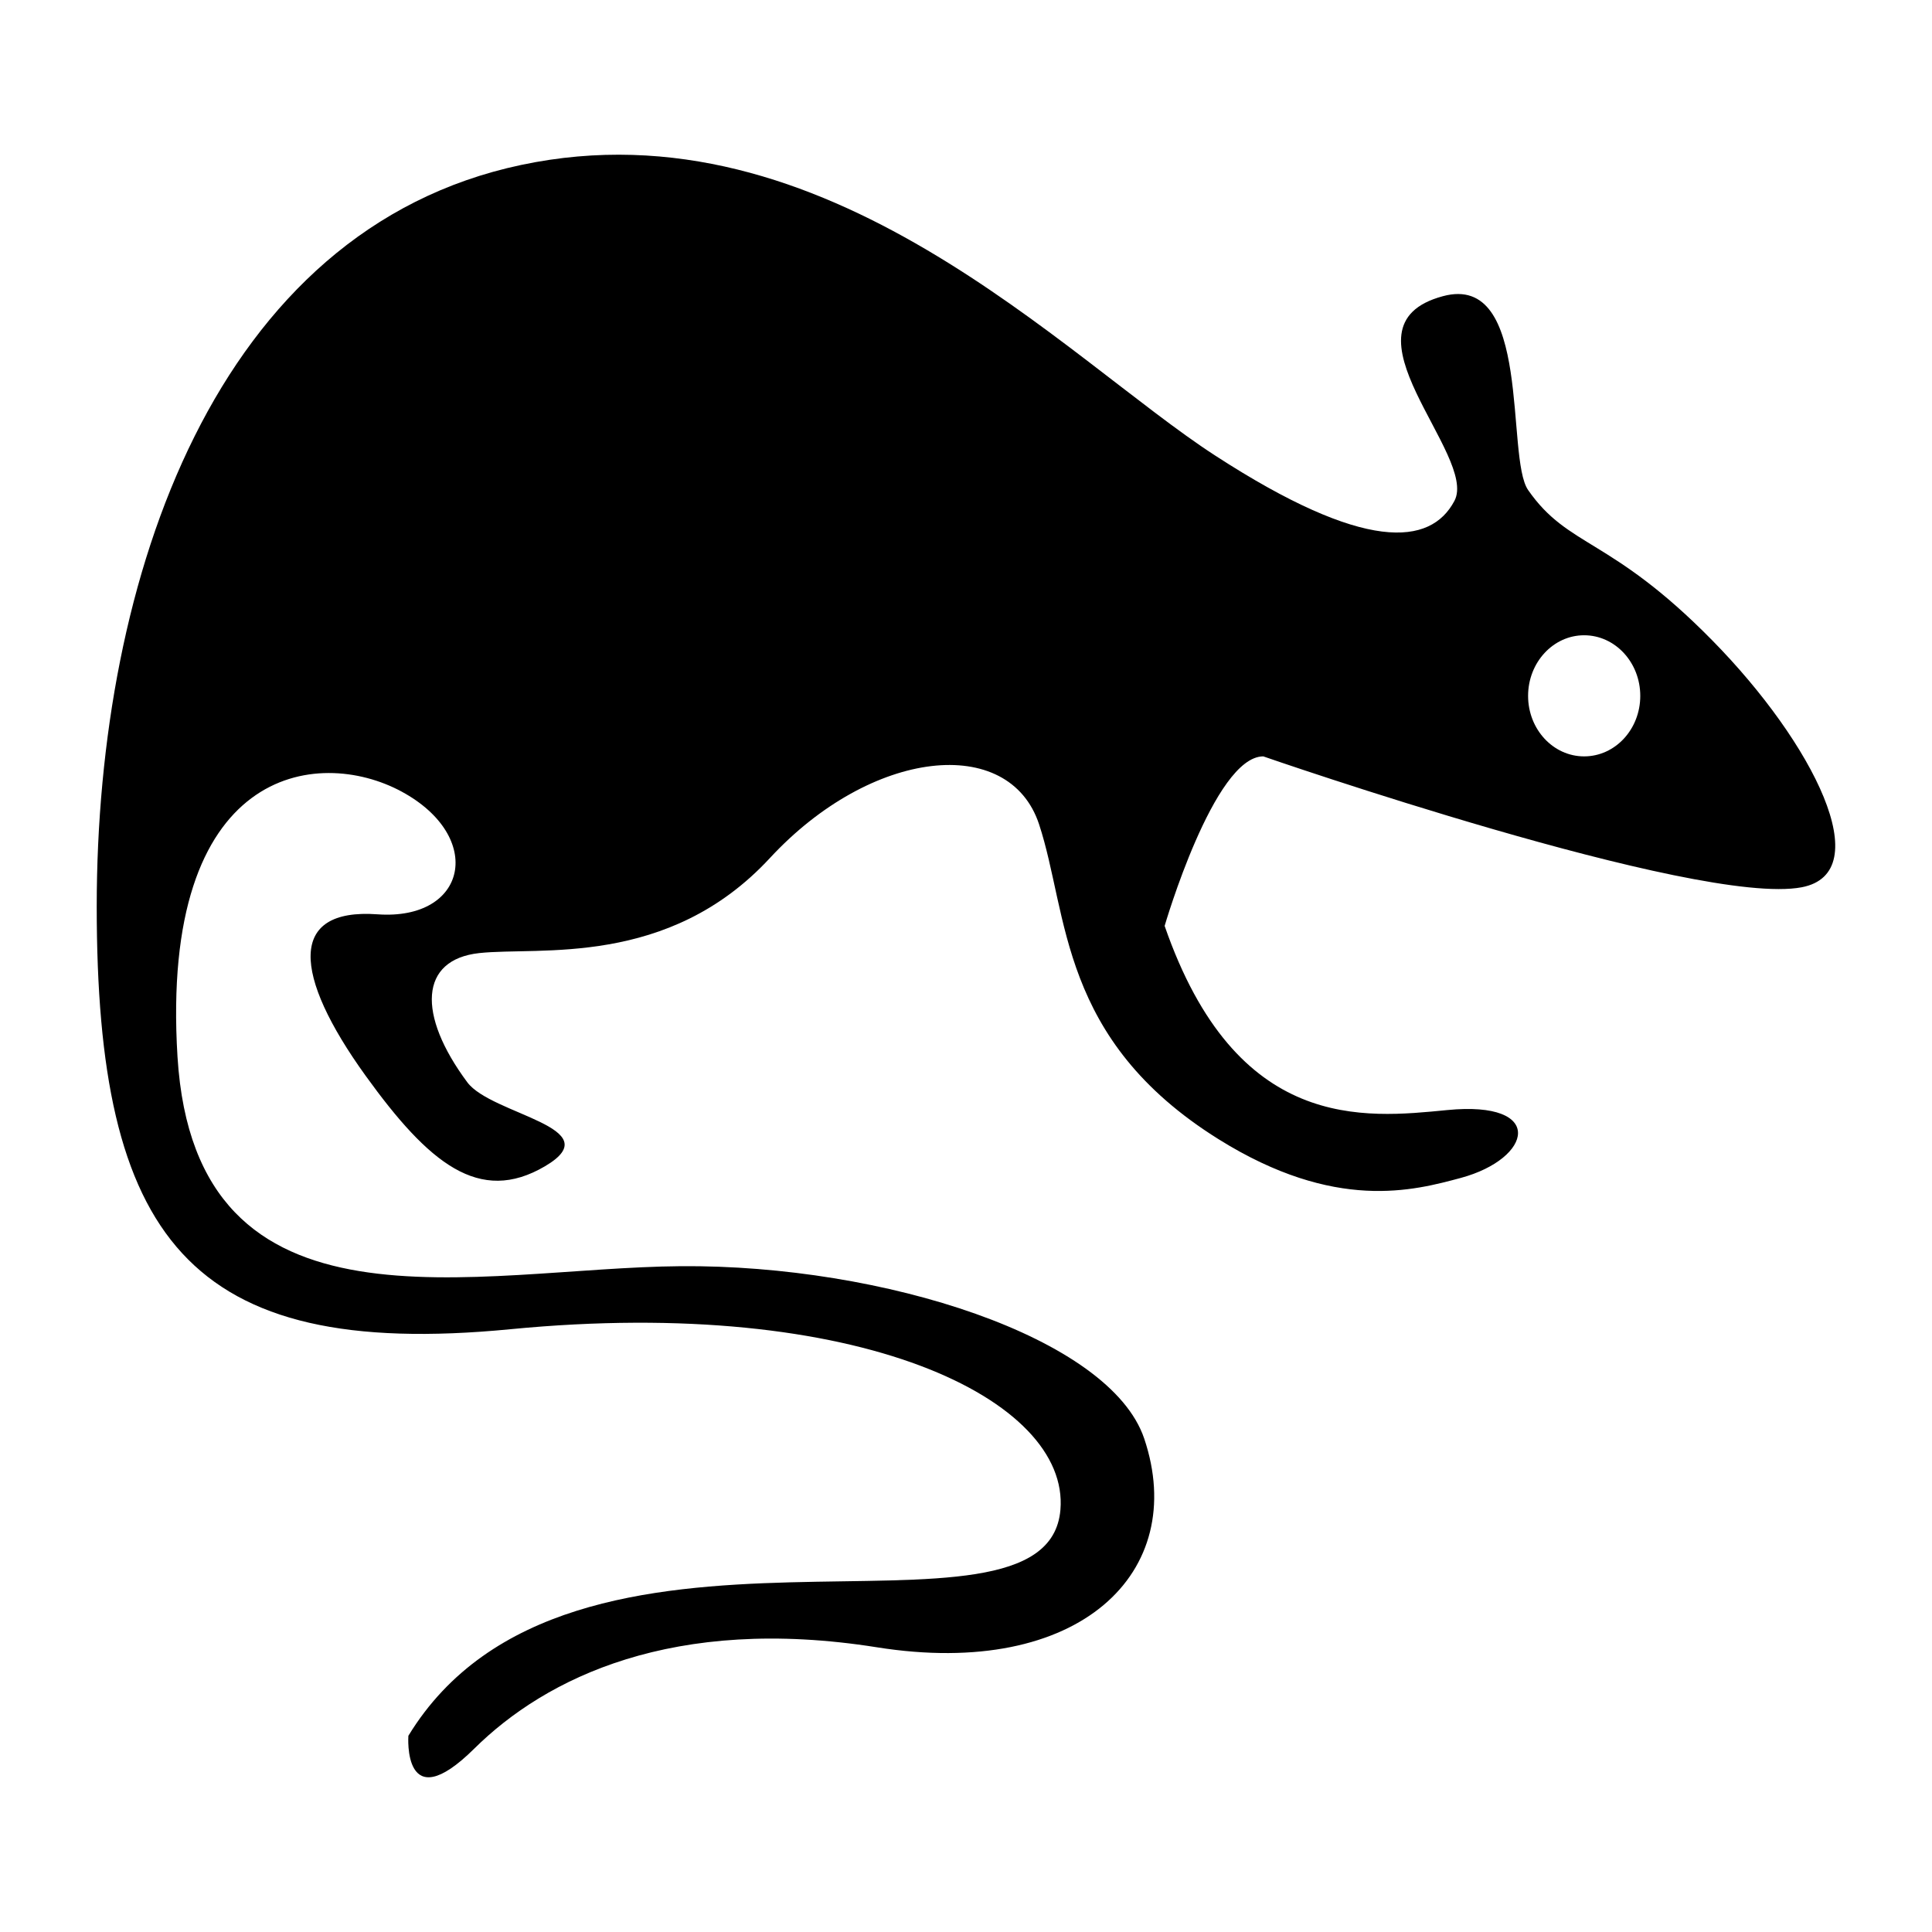 <svg width="16" height="16" viewBox="0 0 16 16" fill="none" xmlns="http://www.w3.org/2000/svg">
<path d="M14.178 5.301C13.336 4.445 12.989 4.539 12.655 4.058C12.467 3.787 12.692 2.252 11.949 2.453C11.034 2.699 12.244 3.773 12.045 4.148C11.847 4.522 11.302 4.576 10.064 3.773C8.825 2.971 6.843 0.831 4.316 1.366C1.789 1.901 0.801 4.779 0.801 7.508C0.801 10.236 1.545 11.268 4.227 11.008C7.125 10.727 8.858 11.595 8.782 12.503C8.673 13.803 4.72 12.182 3.382 14.375C3.382 14.375 3.332 15.071 3.927 14.482C4.521 13.894 5.577 13.375 7.261 13.642C8.946 13.91 9.847 13.017 9.476 11.914C9.193 11.075 7.315 10.473 5.639 10.486C3.942 10.499 1.619 11.159 1.47 8.752C1.322 6.344 2.632 6.181 3.325 6.555C4.019 6.93 3.87 7.625 3.127 7.572C2.384 7.518 2.424 8.071 3.028 8.909C3.551 9.634 3.969 9.979 4.514 9.658C5.059 9.337 4.071 9.233 3.87 8.963C3.453 8.402 3.474 7.947 3.969 7.893C4.465 7.839 5.533 8.016 6.375 7.107C7.217 6.197 8.357 6.077 8.605 6.826C8.852 7.575 8.766 8.606 10.091 9.434C11.059 10.039 11.71 9.859 12.098 9.755C12.692 9.594 12.804 9.113 11.986 9.193C11.299 9.26 10.239 9.381 9.645 7.668C9.645 7.668 10.054 6.264 10.462 6.264C10.462 6.264 14.057 7.512 14.921 7.348C15.553 7.227 15.021 6.157 14.178 5.301ZM13.119 6.264C12.863 6.264 12.655 6.04 12.655 5.763C12.655 5.486 12.863 5.261 13.119 5.261C13.376 5.261 13.584 5.486 13.584 5.763C13.584 6.04 13.376 6.264 13.119 6.264Z" fill="currentColor"/>
</svg>
